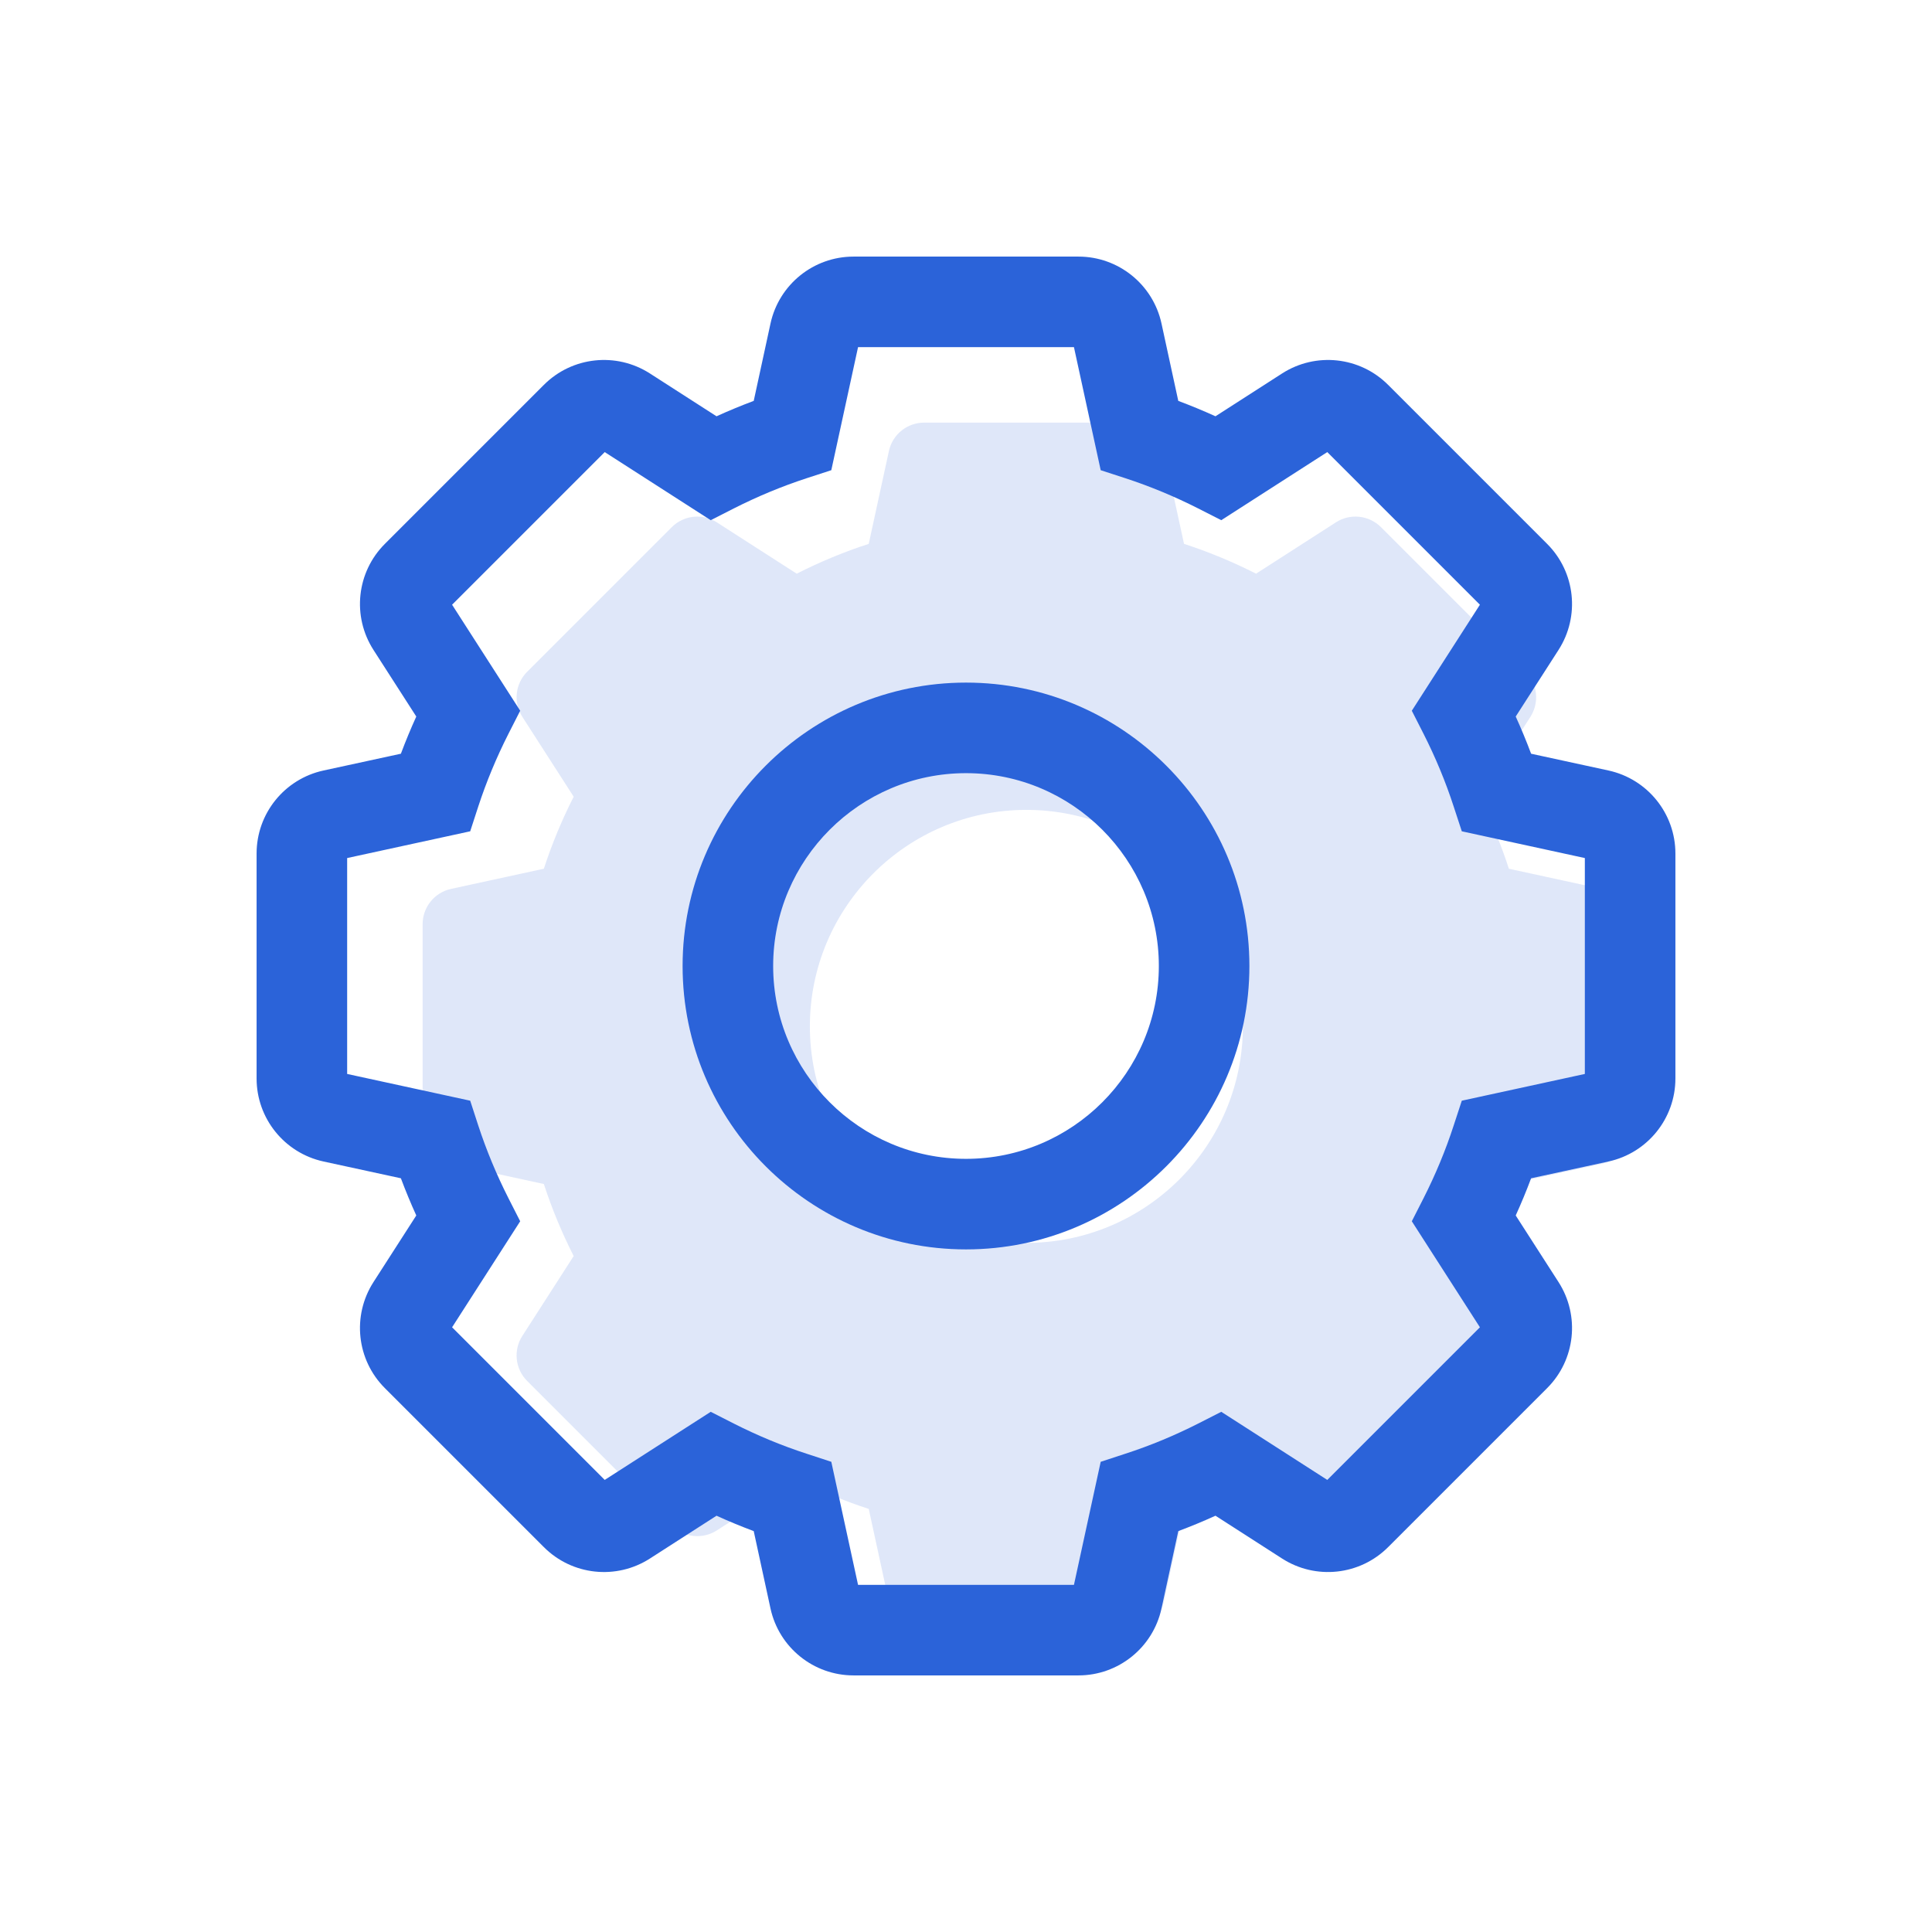 <svg width="32" height="32" viewBox="0 0 32 32" fill="none" xmlns="http://www.w3.org/2000/svg">
<path opacity="0.15" d="M26.529 14.723L24.992 14.389C24.859 13.979 24.693 13.58 24.498 13.196L25.349 11.872C25.5 11.636 25.467 11.325 25.268 11.126L22.874 8.732C22.675 8.533 22.364 8.499 22.128 8.651L20.804 9.502C20.42 9.307 20.021 9.141 19.611 9.008L19.277 7.471C19.218 7.196 18.974 7 18.693 7H15.307C15.026 7 14.782 7.196 14.723 7.471L14.389 9.008C13.979 9.141 13.58 9.307 13.196 9.502L11.872 8.651C11.636 8.499 11.325 8.533 11.126 8.732L8.732 11.126C8.533 11.325 8.499 11.636 8.651 11.872L9.502 13.196C9.307 13.58 9.141 13.979 9.008 14.389L7.471 14.723C7.196 14.783 7 15.026 7 15.307V18.693C7 18.974 7.196 19.217 7.471 19.277L9.008 19.611C9.141 20.021 9.307 20.42 9.502 20.804L8.651 22.128C8.499 22.364 8.533 22.675 8.732 22.874L11.126 25.268C11.325 25.467 11.636 25.5 11.872 25.349L13.196 24.498C13.58 24.693 13.979 24.859 14.389 24.992L14.723 26.529C14.782 26.804 15.026 27 15.307 27H18.693C18.974 27 19.218 26.804 19.277 26.529L19.611 24.992C20.021 24.859 20.42 24.693 20.804 24.498L22.128 25.349C22.364 25.5 22.675 25.467 22.874 25.268L25.268 22.874C25.467 22.675 25.5 22.364 25.349 22.128L24.498 20.804C24.693 20.42 24.859 20.021 24.992 19.611L26.529 19.277C26.804 19.217 27 18.974 27 18.693V15.307C27 15.026 26.804 14.783 26.529 14.723ZM20.586 17C20.586 18.977 18.977 20.586 17 20.586C15.023 20.586 13.414 18.977 13.414 17C13.414 15.023 15.023 13.414 17 13.414C18.977 13.414 20.586 15.023 20.586 17Z" fill="#2B63D9"/>
<path fill-rule="evenodd" clip-rule="evenodd" d="M12.762 5.358C12.903 4.711 13.476 4.25 14.137 4.25H17.863C18.524 4.25 19.097 4.711 19.238 5.358C19.238 5.358 19.238 5.358 19.238 5.358L19.516 6.64C19.724 6.718 19.93 6.803 20.132 6.895L21.235 6.186C21.792 5.828 22.523 5.906 22.991 6.374L25.626 9.009C26.094 9.477 26.172 10.208 25.814 10.765L25.105 11.868C25.197 12.07 25.282 12.276 25.36 12.484L26.642 12.762C27.288 12.903 27.75 13.475 27.75 14.137V17.863C27.75 18.525 27.288 19.097 26.642 19.238L25.36 19.516C25.282 19.724 25.197 19.93 25.105 20.132L25.814 21.235C26.172 21.792 26.094 22.523 25.626 22.991L22.992 25.625C22.992 25.625 22.992 25.625 22.992 25.625C22.523 26.094 21.792 26.172 21.235 25.814L20.132 25.105C19.93 25.197 19.724 25.282 19.516 25.36L19.238 26.642C19.238 26.642 19.238 26.642 19.238 26.642C19.097 27.289 18.524 27.75 17.863 27.75H14.137C13.476 27.75 12.903 27.289 12.762 26.642C12.762 26.642 12.762 26.642 12.762 26.642L12.484 25.36C12.276 25.282 12.07 25.197 11.868 25.105L10.765 25.814C10.208 26.172 9.477 26.094 9.009 25.626L6.374 22.991C5.906 22.523 5.828 21.792 6.186 21.235L6.895 20.132C6.803 19.93 6.718 19.724 6.64 19.516L5.358 19.238C4.712 19.097 4.25 18.525 4.25 17.863V14.137C4.25 13.475 4.711 12.903 5.358 12.762L6.64 12.484C6.718 12.276 6.803 12.07 6.895 11.868L6.186 10.765C5.828 10.208 5.906 9.477 6.374 9.009L9.009 6.374C9.477 5.906 10.208 5.828 10.765 6.186L11.868 6.895C12.07 6.803 12.276 6.718 12.484 6.64L12.762 5.358C12.762 5.358 12.762 5.358 12.762 5.358ZM14.212 5.75L13.769 7.788L13.36 7.921C12.947 8.056 12.544 8.224 12.155 8.421L11.772 8.616L10.016 7.488L7.488 10.016L8.616 11.772L8.421 12.155C8.224 12.544 8.056 12.947 7.921 13.36L7.788 13.769L5.75 14.212V17.788L7.788 18.231L7.921 18.64C8.056 19.053 8.224 19.456 8.421 19.845L8.616 20.228L7.488 21.984L10.016 24.512L11.772 23.384L12.155 23.579C12.544 23.776 12.947 23.944 13.36 24.078L13.769 24.212L14.212 26.25H17.788L18.231 24.212L18.64 24.078C19.053 23.944 19.456 23.776 19.845 23.579L20.228 23.384L21.984 24.512L24.512 21.984L23.384 20.228L23.579 19.845C23.776 19.456 23.944 19.053 24.078 18.64L24.212 18.231L26.25 17.788V14.212L24.212 13.769L24.078 13.36C23.944 12.947 23.776 12.544 23.579 12.155L23.384 11.772L24.512 10.016L21.984 7.488L20.228 8.616L19.845 8.421C19.456 8.224 19.053 8.056 18.64 7.921L18.231 7.788L17.788 5.75H14.212ZM21.931 24.565C21.93 24.565 21.931 24.565 21.931 24.565V24.565ZM16 12.806C14.239 12.806 12.806 14.239 12.806 16C12.806 17.761 14.239 19.194 16 19.194C17.761 19.194 19.194 17.761 19.194 16C19.194 14.239 17.761 12.806 16 12.806ZM11.306 16C11.306 13.411 13.411 11.306 16 11.306C18.589 11.306 20.694 13.411 20.694 16C20.694 18.589 18.589 20.694 16 20.694C13.411 20.694 11.306 18.589 11.306 16Z" fill="#2B63D9"/>
</svg>
